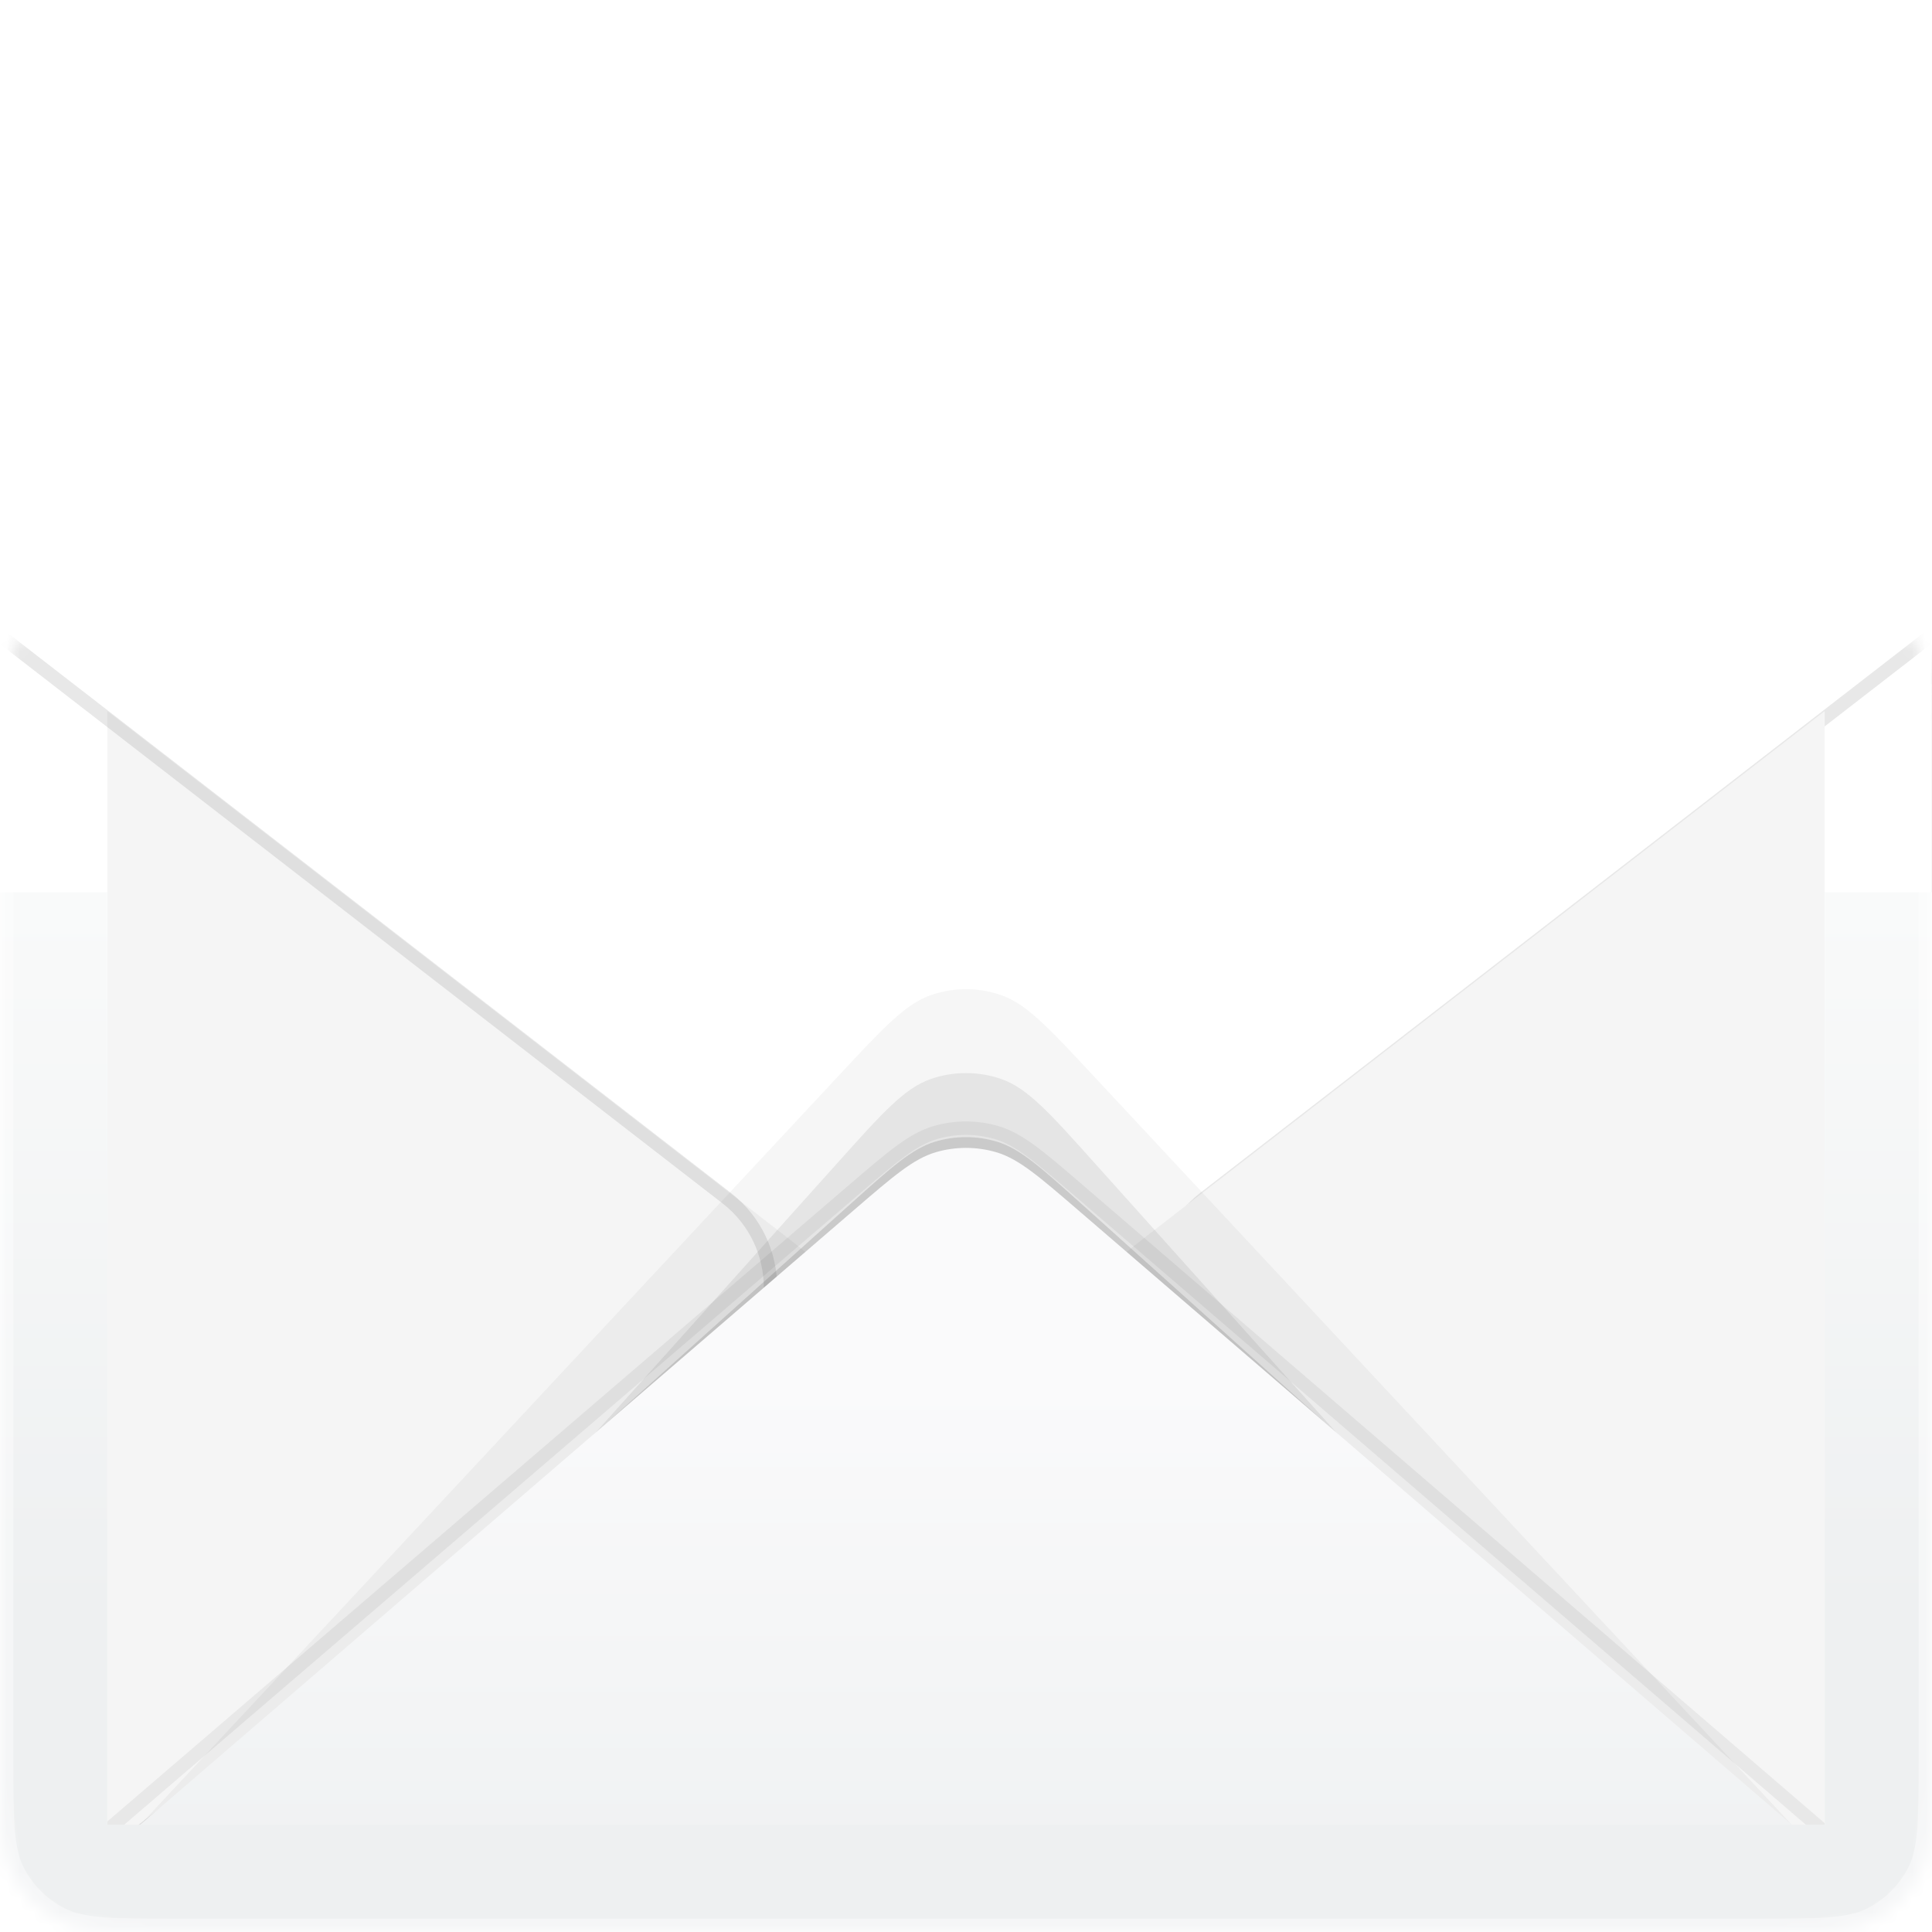 <svg width="144" height="144" viewBox="0 0 144 144" fill="none" xmlns="http://www.w3.org/2000/svg">
<mask id="mask0_564_14036" style="mask-type:alpha" maskUnits="userSpaceOnUse" x="0" y="1" width="144" height="143">
<path d="M0 54.85C0 52.346 0 51.093 0.345 49.957C0.651 48.95 1.152 48.014 1.82 47.202C2.574 46.284 3.616 45.589 5.7 44.2L64.9 4.733C67.466 3.023 68.749 2.167 70.136 1.835C71.361 1.541 72.639 1.541 73.864 1.835C75.251 2.167 76.534 3.023 79.1 4.733L138.3 44.2C140.384 45.589 141.426 46.284 142.18 47.202C142.848 48.014 143.349 48.95 143.655 49.957C144 51.093 144 52.346 144 54.85V131.2C144 135.68 144 137.921 143.128 139.632C142.361 141.137 141.137 142.361 139.632 143.128C137.921 144 135.68 144 131.2 144H12.8C8.32 144 6.079 144 4.368 143.128C2.863 142.361 1.639 141.137 0.872 139.632C0 137.921 0 135.68 0 131.2V54.85Z" fill="black"/>
</mask>
<g mask="url(#mask0_564_14036)">
<g filter="url(#filter0_di_564_14036)">
<path d="M0 48L-4.19629e-06 144L48.927 106.121C53.379 102.675 55.604 100.951 56.405 98.854C57.107 97.016 57.107 94.984 56.405 93.146C55.604 91.049 53.379 89.325 48.927 85.879L0 48Z" fill="url(#paint0_linear_564_14036)"/>
</g>
<path fill-rule="evenodd" clip-rule="evenodd" d="M-1 45.961L-1 146.039L54.441 103.116C59.095 99.513 59.095 92.486 54.441 88.883L-1 45.961ZM-8.91213e-08 48L53.829 89.674C57.966 92.877 57.966 99.123 53.829 102.326L-4.28541e-06 144L-8.91213e-08 48Z" fill="#181818" fill-opacity="0.1"/>
<path fill-rule="evenodd" clip-rule="evenodd" d="M144.934 45.961L144.934 146.039L89.492 103.116C84.838 99.513 84.838 92.486 89.492 88.883L144.934 45.961ZM143.934 48L90.104 89.674C85.968 92.877 85.968 99.123 90.104 102.326L143.934 144L143.934 48Z" fill="#181818" fill-opacity="0.1"/>
<g filter="url(#filter1_di_564_14036)">
<path d="M144 48L144 144L95.073 106.121C90.621 102.675 88.396 100.951 87.595 98.854C86.893 97.016 86.893 94.984 87.595 93.146C88.396 91.049 90.621 89.325 95.073 85.879L144 48Z" fill="url(#paint1_linear_564_14036)"/>
</g>
<g style="mix-blend-mode:multiply" opacity="0.4">
<g filter="url(#filter2_f_564_14036)">
<path d="M3 144H141L80.555 89.687C77.531 86.97 76.019 85.611 74.309 85.096C72.803 84.642 71.197 84.642 69.691 85.096C67.981 85.611 66.469 86.97 63.445 89.687L3 144Z" fill="#181818" fill-opacity="0.4"/>
</g>
<g filter="url(#filter3_f_564_14036)">
<path d="M11 144H133L81.528 86.621C78.23 82.944 76.58 81.106 74.636 80.427C72.929 79.832 71.071 79.832 69.364 80.427C67.42 81.106 65.77 82.944 62.472 86.621L11 144Z" fill="#181818" fill-opacity="0.2"/>
</g>
<g filter="url(#filter4_f_564_14036)">
<path d="M3 144H141L81.362 80.04C78.108 76.55 76.481 74.805 74.578 74.158C72.906 73.588 71.094 73.588 69.422 74.158C67.519 74.805 65.892 76.55 62.638 80.04L3 144Z" fill="#181818" fill-opacity="0.1"/>
</g>
</g>
<g filter="url(#filter5_i_564_14036)">
<path d="M0 144H144L80.352 89.192C77.389 86.64 75.907 85.364 74.244 84.878C72.779 84.45 71.221 84.45 69.756 84.878C68.093 85.364 66.611 86.64 63.648 89.192L0 144Z" fill="url(#paint2_linear_564_14036)"/>
</g>
<path d="M1.5 142L63.524 88.774C66.532 86.192 68.036 84.902 69.722 84.411C71.209 83.978 72.788 83.979 74.274 84.413C75.96 84.906 77.463 86.199 80.468 88.783L143.5 143" stroke="#181818" stroke-opacity="0.06"/>
<g filter="url(#filter6_f_564_14036)">
<path d="M0 66.5L0 144H144V66.5" stroke="url(#paint3_linear_564_14036)" stroke-width="16"/>
</g>
<path d="M0 52V131.2C0 135.68 0 137.921 0.872 139.632C1.639 141.137 2.863 142.361 4.368 143.128C6.079 144 8.32 144 12.8 144H131.2C135.68 144 137.921 144 139.632 143.128C141.137 142.361 142.361 141.137 143.128 139.632C144 137.921 144 135.68 144 131.2V52" stroke="white" stroke-opacity="0.4" stroke-width="2" stroke-linecap="round"/>
</g>
<defs>
<filter id="filter0_di_564_14036" x="-2" y="42" width="76.934" height="116" filterUnits="userSpaceOnUse" color-interpolation-filters="sRGB">
<feFlood flood-opacity="0" result="BackgroundImageFix"/>
<feColorMatrix in="SourceAlpha" type="matrix" values="0 0 0 0 0 0 0 0 0 0 0 0 0 0 0 0 0 0 127 0" result="hardAlpha"/>
<feOffset dx="8" dy="4"/>
<feGaussianBlur stdDeviation="5"/>
<feComposite in2="hardAlpha" operator="out"/>
<feColorMatrix type="matrix" values="0 0 0 0 0 0 0 0 0 0 0 0 0 0 0 0 0 0 0.1 0"/>
<feBlend mode="normal" in2="BackgroundImageFix" result="effect1_dropShadow_564_14036"/>
<feBlend mode="normal" in="SourceGraphic" in2="effect1_dropShadow_564_14036" result="shape"/>
<feColorMatrix in="SourceAlpha" type="matrix" values="0 0 0 0 0 0 0 0 0 0 0 0 0 0 0 0 0 0 127 0" result="hardAlpha"/>
<feOffset dy="1"/>
<feComposite in2="hardAlpha" operator="arithmetic" k2="-1" k3="1"/>
<feColorMatrix type="matrix" values="0 0 0 0 1 0 0 0 0 1 0 0 0 0 1 0 0 0 0.6 0"/>
<feBlend mode="normal" in2="shape" result="effect2_innerShadow_564_14036"/>
</filter>
<filter id="filter1_di_564_14036" x="69.066" y="42" width="76.934" height="116" filterUnits="userSpaceOnUse" color-interpolation-filters="sRGB">
<feFlood flood-opacity="0" result="BackgroundImageFix"/>
<feColorMatrix in="SourceAlpha" type="matrix" values="0 0 0 0 0 0 0 0 0 0 0 0 0 0 0 0 0 0 127 0" result="hardAlpha"/>
<feOffset dx="-8" dy="4"/>
<feGaussianBlur stdDeviation="5"/>
<feComposite in2="hardAlpha" operator="out"/>
<feColorMatrix type="matrix" values="0 0 0 0 0 0 0 0 0 0 0 0 0 0 0 0 0 0 0.1 0"/>
<feBlend mode="normal" in2="BackgroundImageFix" result="effect1_dropShadow_564_14036"/>
<feBlend mode="normal" in="SourceGraphic" in2="effect1_dropShadow_564_14036" result="shape"/>
<feColorMatrix in="SourceAlpha" type="matrix" values="0 0 0 0 0 0 0 0 0 0 0 0 0 0 0 0 0 0 127 0" result="hardAlpha"/>
<feOffset dy="1"/>
<feComposite in2="hardAlpha" operator="arithmetic" k2="-1" k3="1"/>
<feColorMatrix type="matrix" values="0 0 0 0 1 0 0 0 0 1 0 0 0 0 1 0 0 0 0.6 0"/>
<feBlend mode="normal" in2="shape" result="effect2_innerShadow_564_14036"/>
</filter>
<filter id="filter2_f_564_14036" x="-1" y="80.755" width="146" height="67.245" filterUnits="userSpaceOnUse" color-interpolation-filters="sRGB">
<feFlood flood-opacity="0" result="BackgroundImageFix"/>
<feBlend mode="normal" in="SourceGraphic" in2="BackgroundImageFix" result="shape"/>
<feGaussianBlur stdDeviation="2" result="effect1_foregroundBlur_564_14036"/>
</filter>
<filter id="filter3_f_564_14036" x="-1" y="67.981" width="146" height="88.019" filterUnits="userSpaceOnUse" color-interpolation-filters="sRGB">
<feFlood flood-opacity="0" result="BackgroundImageFix"/>
<feBlend mode="normal" in="SourceGraphic" in2="BackgroundImageFix" result="shape"/>
<feGaussianBlur stdDeviation="6" result="effect1_foregroundBlur_564_14036"/>
</filter>
<filter id="filter4_f_564_14036" x="-21" y="49.731" width="186" height="118.269" filterUnits="userSpaceOnUse" color-interpolation-filters="sRGB">
<feFlood flood-opacity="0" result="BackgroundImageFix"/>
<feBlend mode="normal" in="SourceGraphic" in2="BackgroundImageFix" result="shape"/>
<feGaussianBlur stdDeviation="12" result="effect1_foregroundBlur_564_14036"/>
</filter>
<filter id="filter5_i_564_14036" x="0" y="84.557" width="144" height="59.443" filterUnits="userSpaceOnUse" color-interpolation-filters="sRGB">
<feFlood flood-opacity="0" result="BackgroundImageFix"/>
<feBlend mode="normal" in="SourceGraphic" in2="BackgroundImageFix" result="shape"/>
<feColorMatrix in="SourceAlpha" type="matrix" values="0 0 0 0 0 0 0 0 0 0 0 0 0 0 0 0 0 0 127 0" result="hardAlpha"/>
<feOffset dy="1"/>
<feComposite in2="hardAlpha" operator="arithmetic" k2="-1" k3="1"/>
<feColorMatrix type="matrix" values="0 0 0 0 1 0 0 0 0 1 0 0 0 0 1 0 0 0 0.6 0"/>
<feBlend mode="normal" in2="shape" result="effect1_innerShadow_564_14036"/>
</filter>
<filter id="filter6_f_564_14036" x="-16" y="58.5" width="176" height="101.5" filterUnits="userSpaceOnUse" color-interpolation-filters="sRGB">
<feFlood flood-opacity="0" result="BackgroundImageFix"/>
<feBlend mode="normal" in="SourceGraphic" in2="BackgroundImageFix" result="shape"/>
<feGaussianBlur stdDeviation="4" result="effect1_foregroundBlur_564_14036"/>
</filter>
<linearGradient id="paint0_linear_564_14036" x1="31" y1="144" x2="31" y2="48" gradientUnits="userSpaceOnUse">
<stop offset="0.281" stop-color="#F5F5F5"/>
<stop offset="0.781" stop-color="#F5F5F5"/>
</linearGradient>
<linearGradient id="paint1_linear_564_14036" x1="113" y1="144" x2="113" y2="48" gradientUnits="userSpaceOnUse">
<stop offset="0.281" stop-color="#F5F5F5"/>
<stop offset="0.781" stop-color="#F5F5F5"/>
</linearGradient>
<linearGradient id="paint2_linear_564_14036" x1="72" y1="82" x2="72" y2="144" gradientUnits="userSpaceOnUse">
<stop offset="0.323" stop-color="#FAFAFB"/>
<stop offset="1" stop-color="#EEF0F1"/>
</linearGradient>
<linearGradient id="paint3_linear_564_14036" x1="72" y1="67.224" x2="72" y2="144" gradientUnits="userSpaceOnUse">
<stop stop-color="#F9FAFA"/>
<stop offset="0.693" stop-color="#EEF0F1"/>
</linearGradient>
</defs>
</svg>
